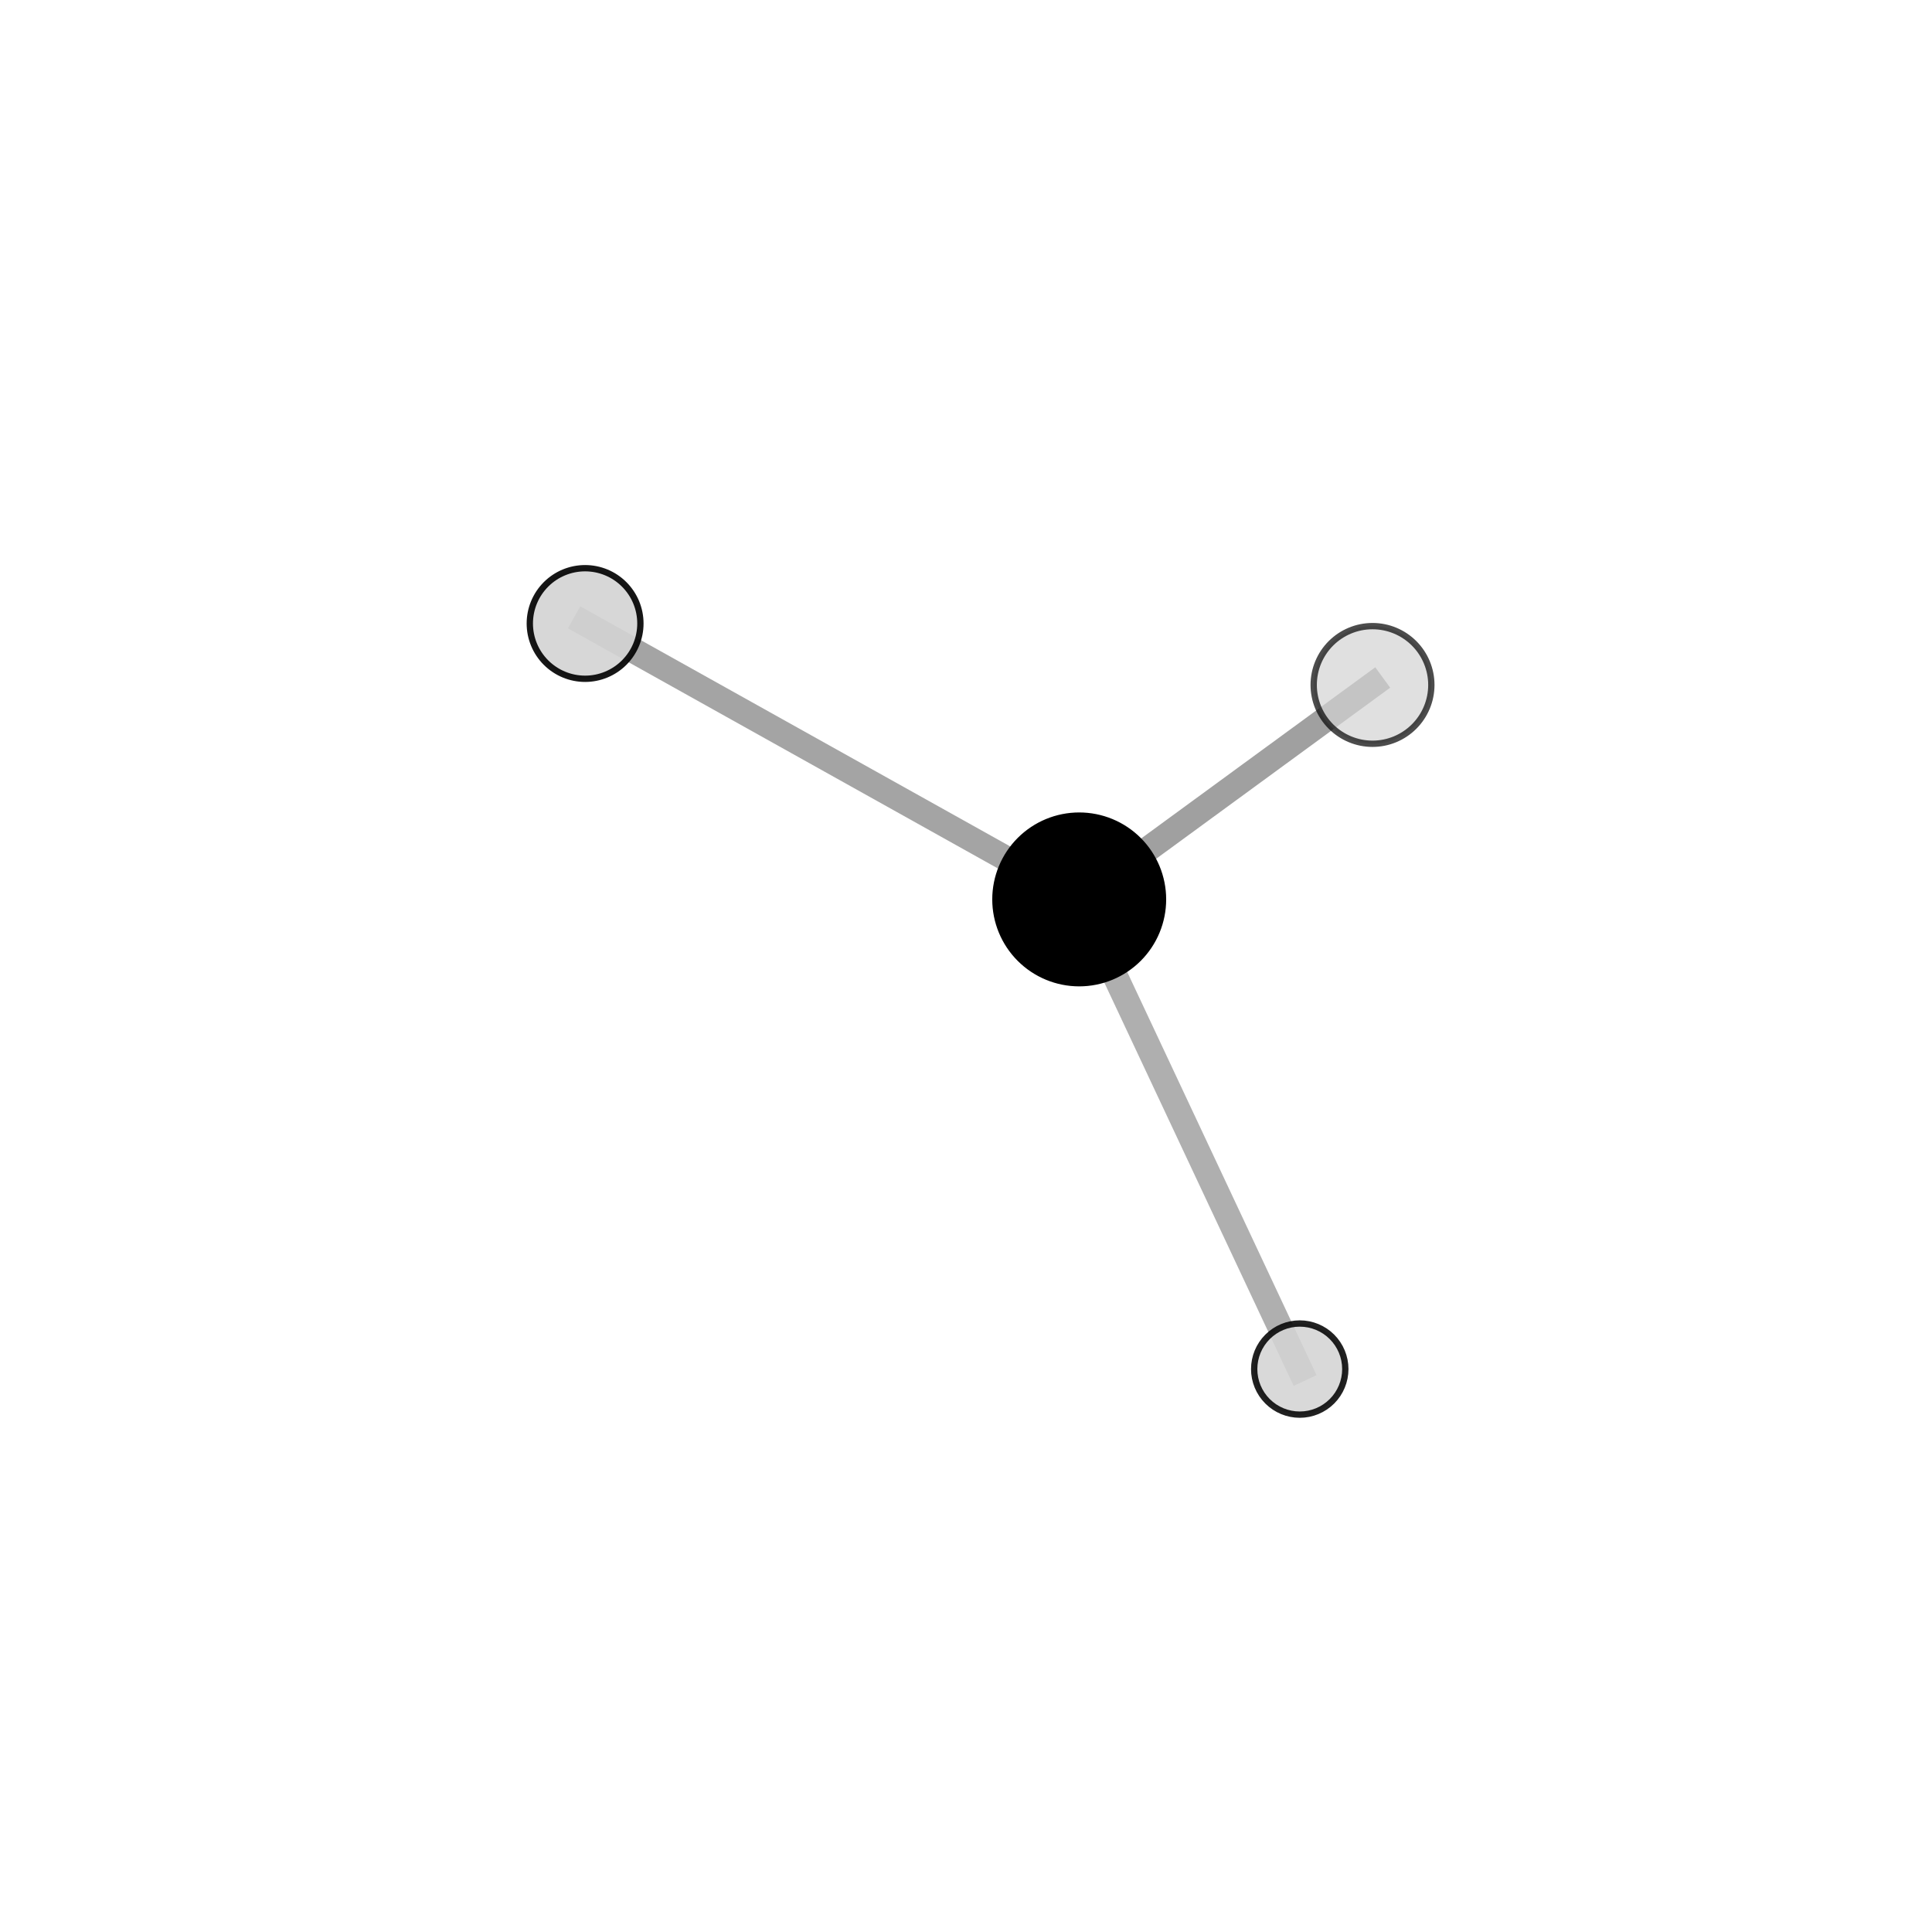 <?xml version="1.0" encoding="utf-8" standalone="no"?>
<!DOCTYPE svg PUBLIC "-//W3C//DTD SVG 1.1//EN"
  "http://www.w3.org/Graphics/SVG/1.1/DTD/svg11.dtd">
<svg xmlns:xlink="http://www.w3.org/1999/xlink" width="153pt" height="153pt" viewBox="0 0 153 153" xmlns="http://www.w3.org/2000/svg" version="1.1">
 <defs>
  <style type="text/css">*{stroke-linejoin: round; stroke-linecap: butt}</style>
 </defs>
 <g id="figure_1">
  <g id="patch_1">
   <path d="M 0 153 
L 153 153 
L 153 0 
L 0 0 
L 0 153 
z
" style="fill: none"/>
  </g>
  <g id="patch_2">
   <path d="M 7.2 145.8 
L 145.8 145.8 
L 145.8 7.2 
L 7.2 7.2 
L 7.2 145.8 
z
" style="fill: none"/>
  </g>
  <g id="axes_1">
   <g id="line2d_1">
    <path d="M 85.465 71.226 
L 46.336 49.376 
" clip-path="url(#p9436b6fdd5)" style="fill: none; stroke: #808080; stroke-opacity: 0.713; stroke-width: 2; stroke-linecap: square"/>
   </g>
   <g id="line2d_2">
    <path d="M 85.465 71.226 
L 108.693 54.242 
" clip-path="url(#p9436b6fdd5)" style="fill: none; stroke: #808080; stroke-opacity: 0.748; stroke-width: 2; stroke-linecap: square"/>
   </g>
   <g id="line2d_3">
    <path d="M 85.465 71.226 
L 102.93 108.421 
" clip-path="url(#p9436b6fdd5)" style="fill: none; stroke: #808080; stroke-opacity: 0.628; stroke-width: 2; stroke-linecap: square"/>
   </g>
   <g id="Path3DCollection_1">
    <path d="M 102.93 112.029 
C 103.887 112.029 104.805 111.649 105.482 110.972 
C 106.158 110.295 106.539 109.378 106.539 108.421 
C 106.539 107.464 106.158 106.546 105.482 105.869 
C 104.805 105.192 103.887 104.812 102.93 104.812 
C 101.973 104.812 101.056 105.192 100.379 105.869 
C 99.702 106.546 99.322 107.464 99.322 108.421 
C 99.322 109.378 99.702 110.295 100.379 110.972 
C 101.056 111.649 101.973 112.029 102.93 112.029 
z
" clip-path="url(#p9436b6fdd5)" style="fill: #d3d3d3; fill-opacity: 0.871; stroke: #000000; stroke-opacity: 0.871; stroke-width: 0.5"/>
    <path d="M 46.336 53.755 
C 47.497 53.755 48.611 53.293 49.432 52.472 
C 50.253 51.651 50.715 50.537 50.715 49.376 
C 50.715 48.214 50.253 47.101 49.432 46.279 
C 48.611 45.458 47.497 44.997 46.336 44.997 
C 45.174 44.997 44.06 45.458 43.239 46.279 
C 42.418 47.101 41.957 48.214 41.957 49.376 
C 41.957 50.537 42.418 51.651 43.239 52.472 
C 44.06 53.293 45.174 53.755 46.336 53.755 
z
" clip-path="url(#p9436b6fdd5)" style="fill: #d3d3d3; fill-opacity: 0.913; stroke: #000000; stroke-opacity: 0.913; stroke-width: 0.5"/>
    <path d="M 85.465 77.863 
C 87.225 77.863 88.914 77.163 90.158 75.919 
C 91.403 74.674 92.102 72.986 92.102 71.226 
C 92.102 69.466 91.403 67.778 90.158 66.533 
C 88.914 65.289 87.225 64.59 85.465 64.59 
C 83.705 64.59 82.017 65.289 80.773 66.533 
C 79.528 67.778 78.829 69.466 78.829 71.226 
C 78.829 72.986 79.528 74.674 80.773 75.919 
C 82.017 77.163 83.705 77.863 85.465 77.863 
z
" clip-path="url(#p9436b6fdd5)" style="stroke: #000000; stroke-width: 0.5"/>
    <path d="M 108.693 58.901 
C 109.929 58.901 111.114 58.41 111.987 57.536 
C 112.861 56.663 113.352 55.478 113.352 54.242 
C 113.352 53.007 112.861 51.822 111.987 50.948 
C 111.114 50.075 109.929 49.584 108.693 49.584 
C 107.458 49.584 106.273 50.075 105.399 50.948 
C 104.526 51.822 104.035 53.007 104.035 54.242 
C 104.035 55.478 104.526 56.663 105.399 57.536 
C 106.273 58.41 107.458 58.901 108.693 58.901 
z
" clip-path="url(#p9436b6fdd5)" style="fill: #d3d3d3; fill-opacity: 0.7; stroke: #000000; stroke-opacity: 0.7; stroke-width: 0.5"/>
   </g>
  </g>
 </g>
 <defs>
  <clipPath id="p9436b6fdd5">
   <rect x="7.2" y="7.2" width="138.6" height="138.6"/>
  </clipPath>
 </defs>
</svg>
